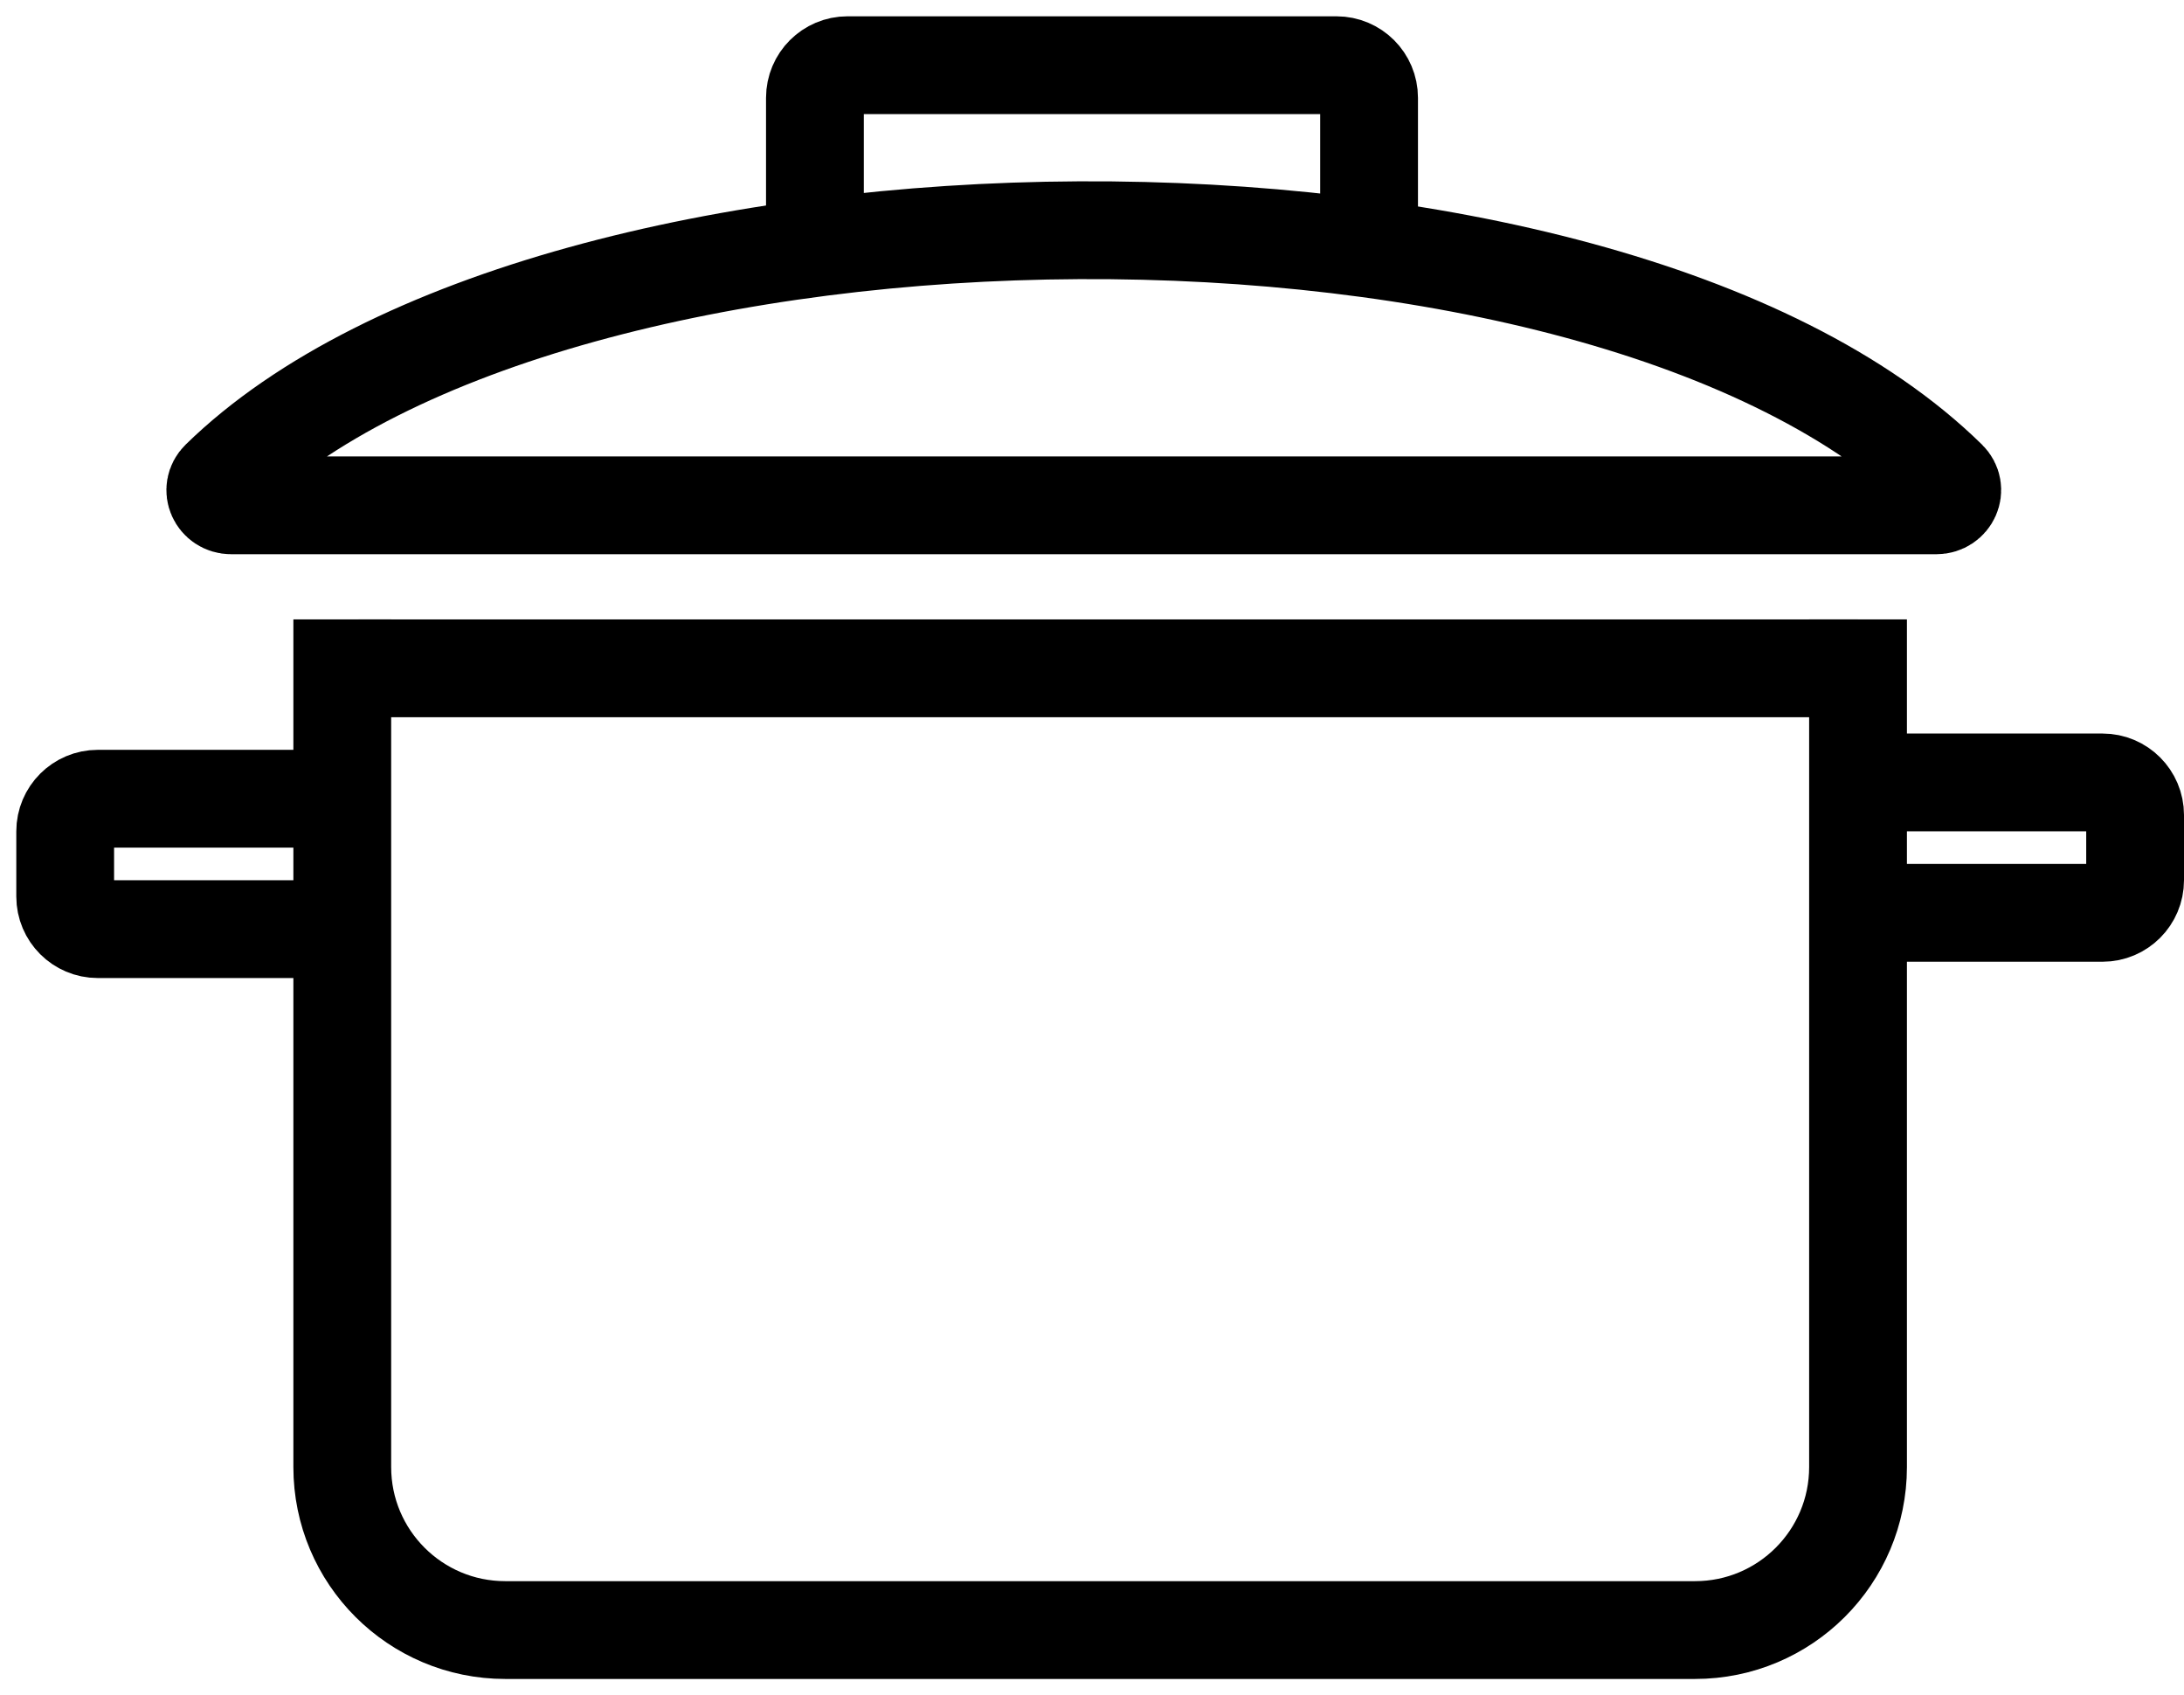 <svg width="67" height="52" viewBox="0 0 67 52" fill="none" xmlns="http://www.w3.org/2000/svg">
<path d="M10.5 19V45C10.5 47.761 12.739 50 15.5 50H52C54.761 50 57 47.761 57 45V19" stroke="black" stroke-width="3"/>
<line x1="11" y1="20.5" x2="57" y2="20.5" stroke="black" stroke-width="3"/>
<path d="M59.403 15.5H7.092C6.664 15.5 6.44 15.008 6.746 14.708C16.952 4.73 49.134 4.298 59.75 14.705C60.056 15.005 59.831 15.5 59.403 15.5Z" stroke="black" stroke-width="3"/>
<path d="M25 7.5V3C25 2.448 25.448 2 26 2H41C41.552 2 42 2.448 42 3V7.5" stroke="black" stroke-width="3"/>
<path d="M10.5 24.5H3C2.448 24.5 2 24.948 2 25.5V27.5C2 28.052 2.448 28.5 3 28.5H10.5" stroke="black" stroke-width="3"/>
<path d="M57 24H64.5C65.052 24 65.5 24.448 65.5 25V27C65.5 27.552 65.052 28 64.5 28H57" stroke="black" stroke-width="3"/>
</svg>
